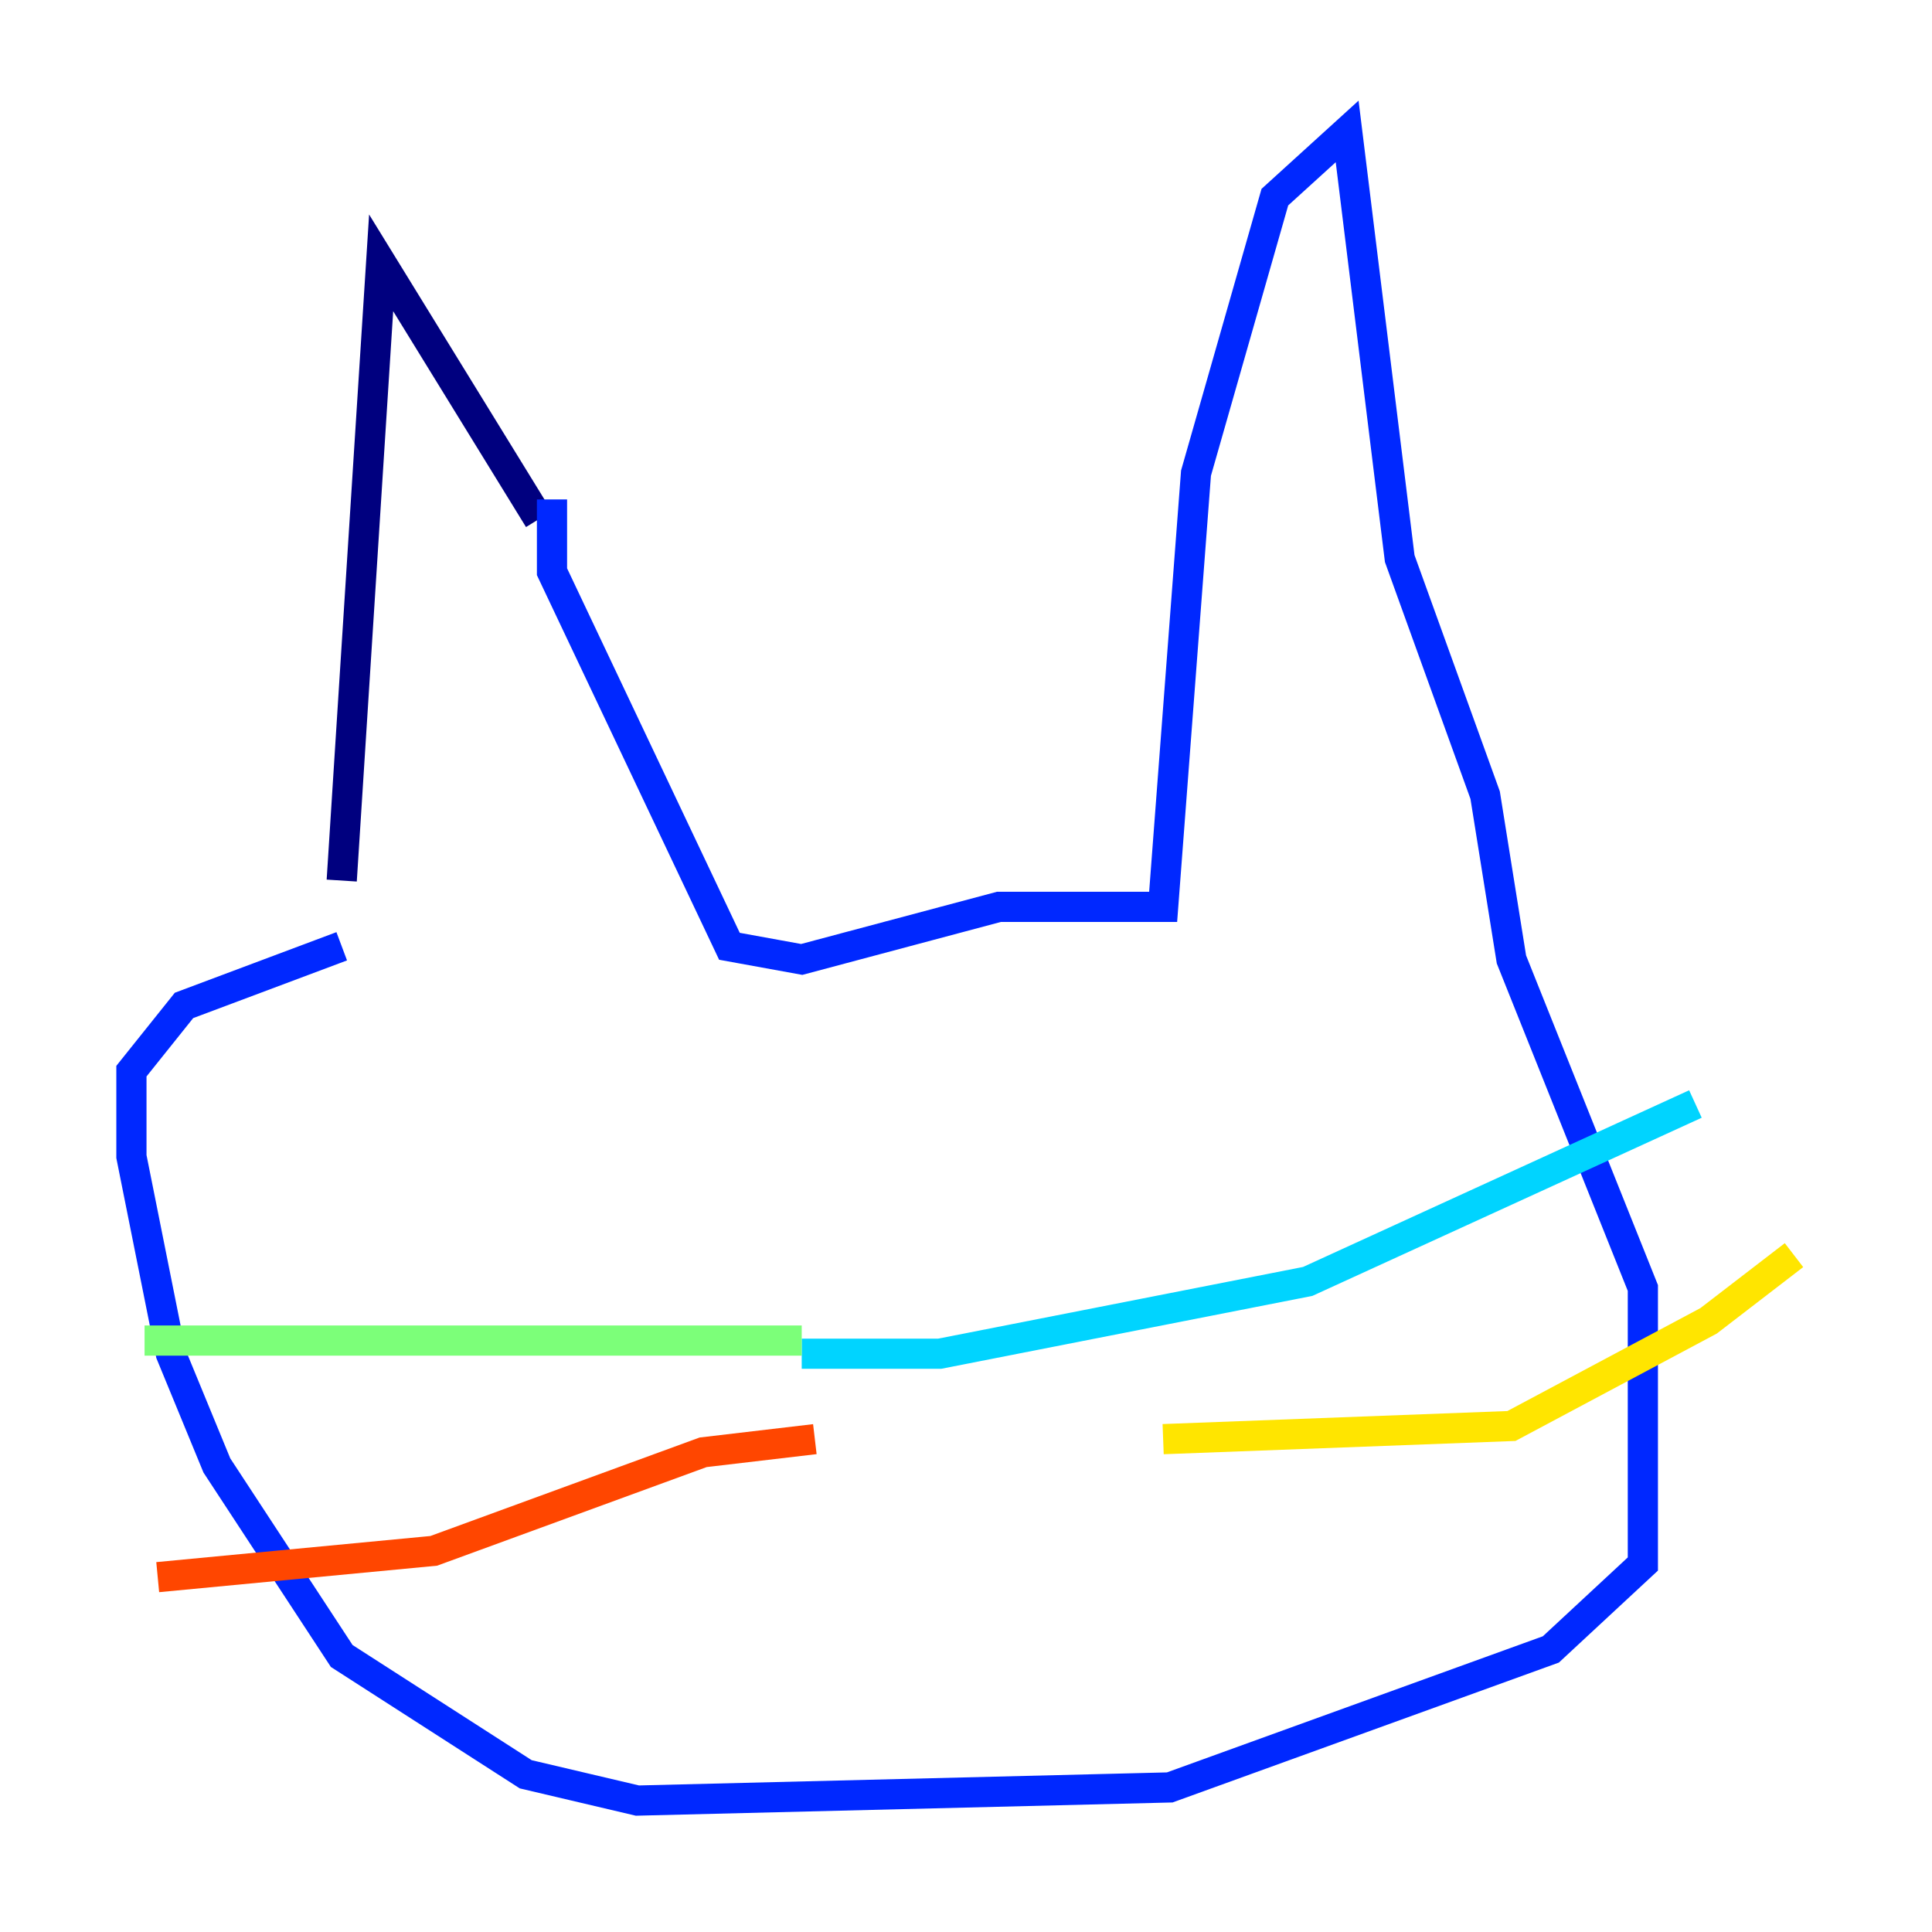 <?xml version="1.0" encoding="utf-8" ?>
<svg baseProfile="tiny" height="128" version="1.2" viewBox="0,0,128,128" width="128" xmlns="http://www.w3.org/2000/svg" xmlns:ev="http://www.w3.org/2001/xml-events" xmlns:xlink="http://www.w3.org/1999/xlink"><defs /><polyline fill="none" points="22.64,58.34 25.252,17.415 35.701,34.395" stroke="#00007f" stroke-width="2" /><polyline fill="none" points="36.571,33.088 36.571,37.878 48.327,62.694 53.116,63.565 66.177,60.082 77.061,60.082 79.238,31.347 84.463,13.061 89.252,8.707 92.735,37.007 98.395,52.68 100.136,63.565 108.844,85.333 108.844,103.619 102.748,109.279 77.497,118.422 42.231,119.293 34.83,117.551 22.64,109.714 14.367,97.088 11.32,89.687 8.707,76.626 8.707,70.966 12.191,66.612 22.64,62.694" stroke="#0028ff" stroke-width="2" /><polyline fill="none" points="53.116,89.687 62.258,89.687 86.639,84.898 112.326,73.143" stroke="#00d4ff" stroke-width="2" /><polyline fill="none" points="53.116,88.816 9.578,88.816" stroke="#7cff79" stroke-width="2" /><polyline fill="none" points="77.061,95.347 100.136,94.476 113.197,87.51 118.857,83.156" stroke="#ffe500" stroke-width="2" /><polyline fill="none" points="53.986,95.347 46.585,96.218 28.735,102.748 10.449,104.49" stroke="#ff4600" stroke-width="2" /><polyline fill="none" points="35.701,115.374 35.701,115.374" stroke="#7f0000" stroke-width="2" /></svg>